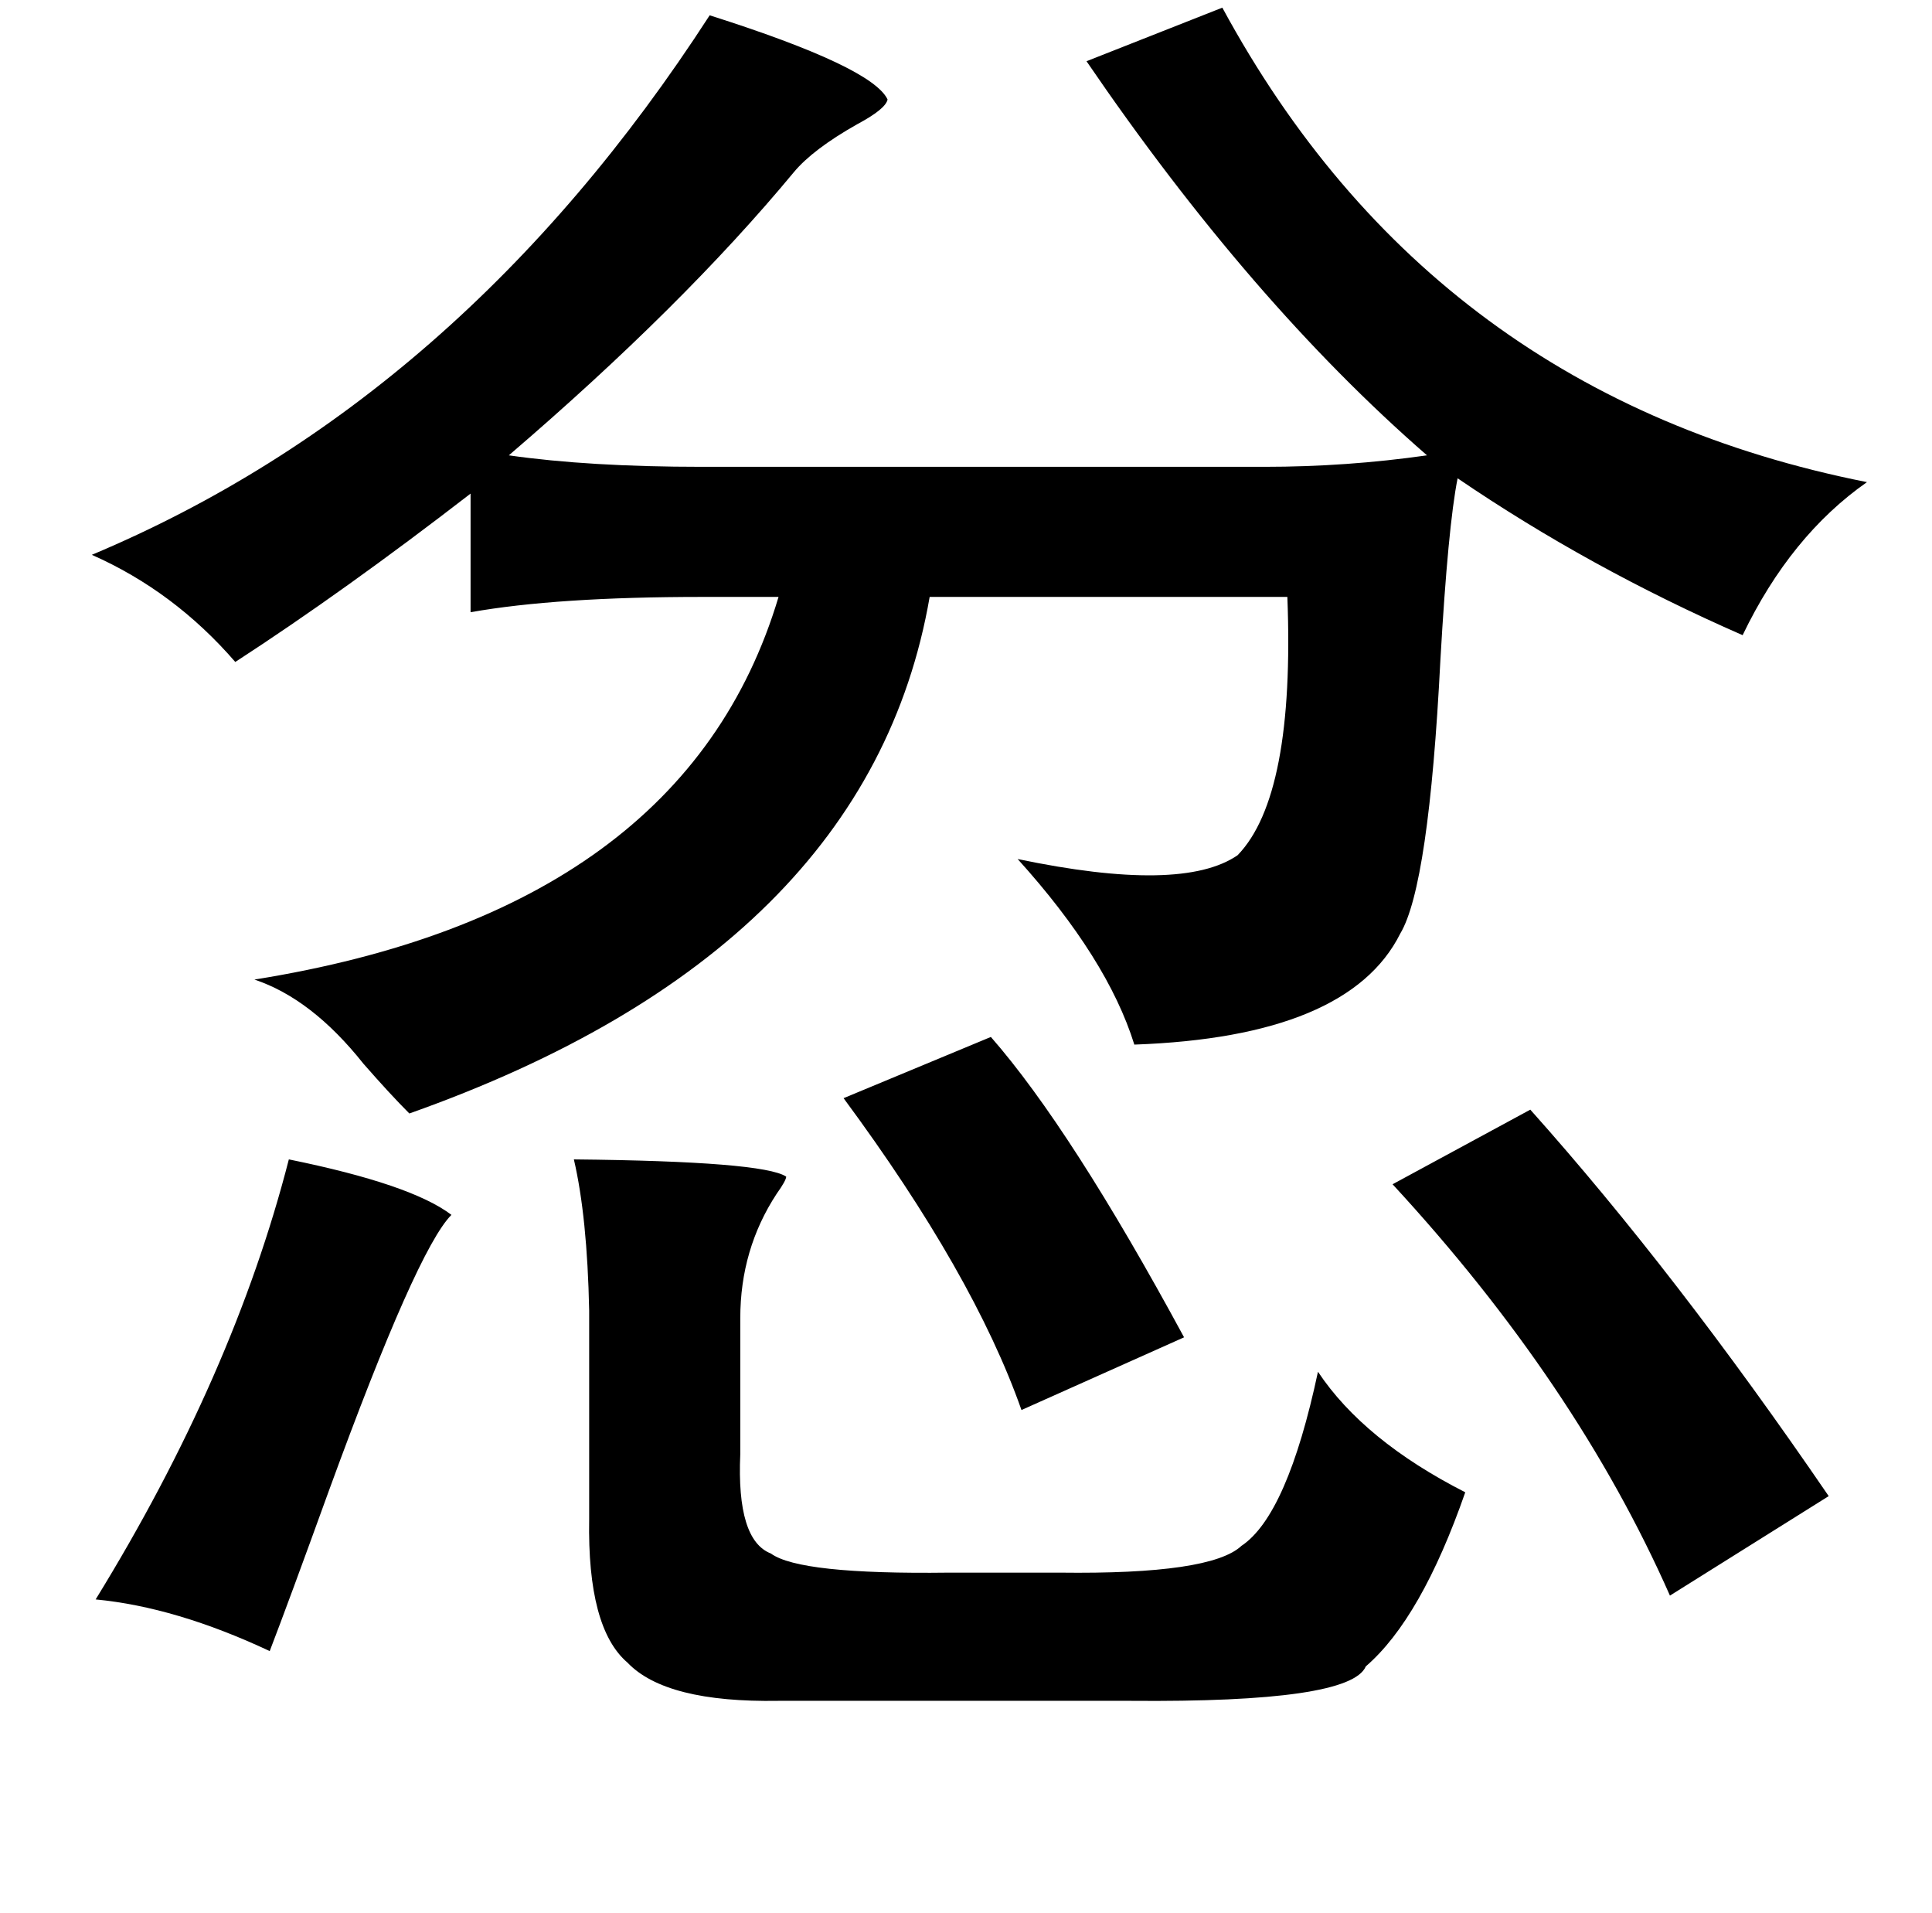<?xml version="1.0" standalone="no"?>
<!DOCTYPE svg PUBLIC "-//W3C//DTD SVG 1.1//EN" "http://www.w3.org/Graphics/SVG/1.1/DTD/svg11.dtd" >
<svg xmlns="http://www.w3.org/2000/svg" xmlns:xlink="http://www.w3.org/1999/xlink" version="1.1" viewBox="-10 0 1010 1000">
   <path fill="currentColor"
d="M629 4q110 203 337 248q-40 28 -65 80q-80 -35 -149 -82q-5 25 -9 95q-6 118 -21 143q-27 54 -139 58q-14 -45 -61 -97q86 18 115 -2q30 -31 26 -135h-187q-32 185 -272 270q-10 -10 -24 -26q-27 -34 -57 -44q225 -36 274 -200h-40q-76 0 -121 8v-62q-66 51 -123 88
q-32 -37 -75 -56q193 -81 323 -282q85 27 93 44q-1 5 -16 13q-23 13 -33 25q-58 70 -149 148q42 6 101 6h294q43 0 85 -6q-92 -80 -178 -206zM508 542q42 48 101 157l-85 38q-25 -71 -93 -163zM790 580q76 85 156 202l-83 52q-49 -111 -145 -215zM141 606q64 13 85 29
q-18 18 -64 144q-21 58 -31 84q-49 -23 -91 -27q72 -117 101 -230zM290 606q99 1 111 9q0 2 -5 9q-19 29 -19 65v71q-2 45 16 52q15 11 93 10h58q79 1 95 -14q24 -16 40 -91q24 36 77 63q-23 66 -52 91q-8 19 -123 18h-184q-59 1 -79 -20q-21 -18 -20 -75v-109
q-1 -49 -8 -79z" />
</svg>
